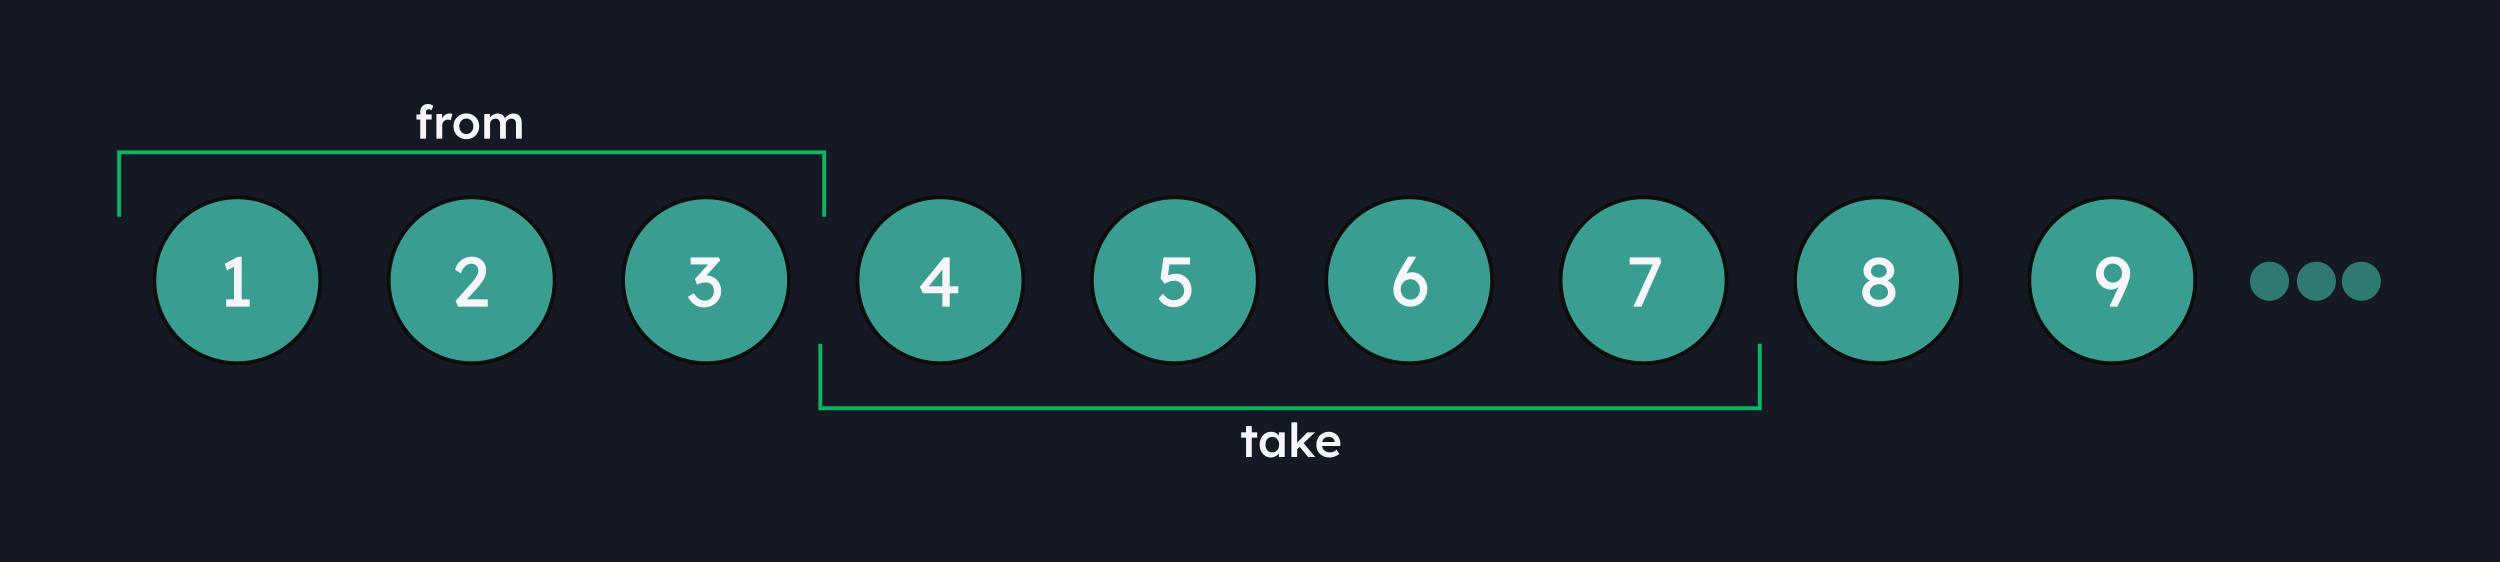 <svg width="1280" height="288" fill="none" xmlns="http://www.w3.org/2000/svg"><path fill="#141923" d="M0 0h1280v288H0z"/><circle cx="1162" cy="144" r="10" fill="#307970"/><circle cx="1186" cy="144" r="10" fill="#307970"/><circle cx="1209" cy="144" r="10" fill="#307970"/><circle cx="121.5" cy="143.5" r="42.5" fill="#3A9D91" stroke="#0F0C0C" stroke-width="2"/><path d="M119.812 155.236v-20.448l1.332 1.008-4.968 2.628-1.044-3.384 6.732-3.6h1.872v23.796h-3.924ZM115.816 157v-3.744h12.024V157h-12.024Z" fill="#F5F5FA"/><circle cx="241.5" cy="143.5" r="42.5" fill="#3A9D91" stroke="#0F0C0C" stroke-width="2"/><path d="m234.487 157-1.188-2.952 7.704-8.676c.408-.432.828-.924 1.26-1.476.456-.576.888-1.164 1.296-1.764.408-.6.732-1.188.972-1.764.264-.6.396-1.164.396-1.692 0-.768-.156-1.416-.468-1.944a2.865 2.865 0 0 0-1.296-1.26c-.552-.288-1.224-.432-2.016-.432-.696 0-1.38.204-2.052.612-.672.408-1.284.984-1.836 1.728s-.984 1.608-1.296 2.592l-2.988-1.872c.408-1.392 1.02-2.58 1.836-3.564a8.423 8.423 0 0 1 2.988-2.304c1.176-.528 2.448-.792 3.816-.792 1.416 0 2.676.3 3.78.9a6.371 6.371 0 0 1 2.592 2.448c.624 1.032.936 2.232.936 3.6 0 .552-.06 1.116-.18 1.692a9.728 9.728 0 0 1-.576 1.8c-.264.6-.6 1.236-1.008 1.908-.408.648-.9 1.332-1.476 2.052a35.573 35.573 0 0 1-1.908 2.268l-5.724 6.228-.72-1.08h12.384V157h-15.228Z" fill="#F5F5FA"/><circle cx="361.5" cy="143.5" r="42.5" fill="#3A9D91" stroke="#0F0C0C" stroke-width="2"/><path d="M360.509 157.36c-1.776 0-3.324-.408-4.644-1.224-1.296-.816-2.52-2.184-3.672-4.104l3.024-1.908c.6.888 1.188 1.62 1.764 2.196.6.552 1.212.96 1.836 1.224a5.03 5.03 0 0 0 1.98.396c.84 0 1.62-.204 2.34-.612a4.872 4.872 0 0 0 1.728-1.764c.432-.744.648-1.584.648-2.52 0-.936-.168-1.728-.504-2.376a3.335 3.335 0 0 0-1.476-1.512c-.648-.36-1.416-.54-2.304-.54a6.3 6.3 0 0 0-1.296.144c-.432.072-.9.192-1.404.36-.504.144-1.056.336-1.656.576l-1.08-2.844 7.776-8.568.756 1.116h-10.728v-3.6h14.436l.72 1.44-8.244 9.144-.9-.936c.192-.096.504-.18.936-.252.456-.096.828-.144 1.116-.144 1.056 0 2.04.204 2.952.612.936.384 1.74.936 2.412 1.656a7.303 7.303 0 0 1 1.62 2.484c.408.936.612 1.944.612 3.024 0 1.632-.396 3.096-1.188 4.392a8.42 8.42 0 0 1-3.132 3.024c-1.32.744-2.796 1.116-4.428 1.116Z" fill="#F5F5FA"/><circle cx="481.5" cy="143.5" r="42.5" fill="#3A9D91" stroke="#0F0C0C" stroke-width="2"/><path d="M482.51 157v-20.304l.9.216-8.28 10.116-.144-.432h15.66v3.564h-18.072l-1.656-3.24 12.348-15.12h2.988V157h-3.744Z" fill="#F5F5FA"/><circle cx="601.5" cy="143.5" r="42.5" fill="#3A9D91" stroke="#0F0C0C" stroke-width="2"/><path d="M601.022 157.252c-1.656 0-3.156-.372-4.5-1.116-1.344-.768-2.46-1.86-3.348-3.276l2.16-2.412c1.128 1.248 2.112 2.1 2.952 2.556.84.456 1.752.684 2.736.684.984 0 1.872-.216 2.664-.648a4.906 4.906 0 0 0 1.872-1.764c.48-.744.72-1.572.72-2.484 0-.96-.228-1.812-.684-2.556a4.708 4.708 0 0 0-1.764-1.8c-.744-.456-1.584-.684-2.52-.684-.456 0-.888.036-1.296.108-.408.048-.9.18-1.476.396-.576.216-1.332.552-2.268 1.008l-2.052-2.772 1.476-10.692h13.608v3.6h-11.16l.756-.684-1.188 7.992-.9-1.044c.24-.24.648-.468 1.224-.684.576-.24 1.212-.432 1.908-.576a9.039 9.039 0 0 1 2.052-.252c1.536 0 2.904.36 4.104 1.08a7.476 7.476 0 0 1 2.88 2.916c.72 1.248 1.08 2.676 1.08 4.284 0 1.656-.396 3.156-1.188 4.5a8.919 8.919 0 0 1-3.24 3.168c-1.368.768-2.904 1.152-4.608 1.152Z" fill="#F5F5FA"/><circle cx="721.5" cy="143.5" r="42.5" fill="#3A9D91" stroke="#0F0C0C" stroke-width="2"/><path d="M722.168 157c-1.248 0-2.412-.216-3.492-.648a8.83 8.83 0 0 1-2.772-1.872 9.036 9.036 0 0 1-1.836-2.808c-.432-1.08-.648-2.268-.648-3.564 0-.648.084-1.368.252-2.16.192-.816.468-1.704.828-2.664.384-.96.84-1.968 1.368-3.024a43.116 43.116 0 0 1 1.836-3.348l3.276-5.544h3.78l.144.36-3.96 6.66A78.868 78.868 0 0 0 719 141.88a37.643 37.643 0 0 0-1.404 3.132c-.384.96-.672 1.836-.864 2.628l-.864-3.708a11.47 11.47 0 0 1 1.476-1.944 8.563 8.563 0 0 1 1.692-1.44 7.774 7.774 0 0 1 1.944-.864 7.563 7.563 0 0 1 2.088-.288c1.392 0 2.664.384 3.816 1.152a8.195 8.195 0 0 1 2.808 2.988c.72 1.248 1.08 2.616 1.08 4.104 0 1.8-.372 3.408-1.116 4.824a8.391 8.391 0 0 1-3.024 3.312c-1.296.816-2.784 1.224-4.464 1.224Zm0-3.6c.936 0 1.764-.216 2.484-.648a4.645 4.645 0 0 0 1.728-1.872c.432-.816.648-1.74.648-2.772 0-.888-.216-1.716-.648-2.484a5.302 5.302 0 0 0-1.728-1.908 4.253 4.253 0 0 0-2.412-.72c-.984 0-1.86.228-2.628.684a4.894 4.894 0 0 0-1.8 1.836c-.432.768-.648 1.62-.648 2.556 0 1.008.216 1.92.648 2.736a5.187 5.187 0 0 0 1.764 1.908c.744.456 1.608.684 2.592.684Z" fill="#F5F5FA"/><circle cx="841.5" cy="143.5" r="42.5" fill="#3A9D91" stroke="#0F0C0C" stroke-width="2"/><path d="m836.276 157 10.44-22.752.432 1.152h-12.744v-3.6h15.588l.504 2.484L840.452 157h-4.176Z" fill="#F5F5FA"/><circle cx="961.5" cy="143.5" r="42.5" fill="#3A9D91" stroke="#0F0C0C" stroke-width="2"/><path d="M961.98 157.108c-1.56 0-2.988-.324-4.284-.972-1.272-.672-2.292-1.56-3.06-2.664a6.287 6.287 0 0 1-1.152-3.672c0-.744.096-1.44.288-2.088a6.318 6.318 0 0 1 .936-1.836 8.42 8.42 0 0 1 1.548-1.512c.6-.456 1.296-.864 2.088-1.224l-.216.756a8.61 8.61 0 0 1-1.692-.864c-.48-.36-.9-.768-1.26-1.224a5.287 5.287 0 0 1-.828-1.476 5.429 5.429 0 0 1-.252-1.656c0-1.272.348-2.424 1.044-3.456.72-1.032 1.668-1.86 2.844-2.484 1.2-.624 2.532-.936 3.996-.936s2.784.312 3.96.936c1.2.624 2.148 1.452 2.844 2.484a5.901 5.901 0 0 1 1.08 3.456c0 .576-.096 1.128-.288 1.656a4.596 4.596 0 0 1-.756 1.44 5.661 5.661 0 0 1-1.296 1.188c-.504.36-1.08.672-1.728.936l-.108-.612c.72.288 1.368.66 1.944 1.116.6.456 1.116.972 1.548 1.548.432.576.756 1.188.972 1.836.24.648.36 1.32.36 2.016a6.343 6.343 0 0 1-1.152 3.708c-.768 1.104-1.8 1.98-3.096 2.628-1.272.648-2.7.972-4.284.972Zm0-3.6c.888 0 1.68-.168 2.376-.504.72-.336 1.284-.792 1.692-1.368.408-.576.612-1.236.612-1.98 0-.792-.204-1.488-.612-2.088-.408-.624-.972-1.116-1.692-1.476-.696-.36-1.488-.54-2.376-.54-.888 0-1.68.18-2.376.54a4.292 4.292 0 0 0-1.656 1.476c-.408.6-.612 1.296-.612 2.088 0 .72.204 1.368.612 1.944.408.576.96 1.044 1.656 1.404.696.336 1.488.504 2.376.504Zm0-11.412c.768 0 1.452-.144 2.052-.432.624-.288 1.104-.672 1.44-1.152.36-.504.54-1.08.54-1.728 0-.648-.18-1.224-.54-1.728-.336-.504-.816-.9-1.44-1.188-.6-.312-1.284-.468-2.052-.468s-1.464.156-2.088.468c-.6.288-1.08.684-1.44 1.188a3.043 3.043 0 0 0-.504 1.728c0 .648.168 1.224.504 1.728.36.48.84.864 1.44 1.152.624.288 1.32.432 2.088.432Z" fill="#F5F5FA"/><circle cx="1081.5" cy="143.5" r="42.5" fill="#3A9D91" stroke="#0F0C0C" stroke-width="2"/><path d="m1080.29 157-.14-.36 7.49-15.912.11 2.988c-.44.72-.92 1.356-1.44 1.908a8.862 8.862 0 0 1-1.7 1.44c-.6.384-1.22.684-1.87.9-.65.192-1.31.288-1.98.288-1.37 0-2.63-.36-3.78-1.08a8.223 8.223 0 0 1-2.77-2.88c-.7-1.2-1.04-2.508-1.04-3.924 0-1.704.38-3.228 1.15-4.572.77-1.368 1.81-2.448 3.13-3.24 1.34-.792 2.84-1.188 4.5-1.188 1.2 0 2.33.216 3.38.648a8.422 8.422 0 0 1 2.78 1.836 8.607 8.607 0 0 1 1.87 2.7 7.86 7.86 0 0 1 .68 3.24c0 .6-.06 1.248-.18 1.944-.12.672-.32 1.44-.61 2.304-.26.84-.62 1.812-1.08 2.916-.46 1.08-1.02 2.34-1.69 3.78l-2.99 6.264h-3.82Zm1.3-12.348c.94 0 1.78-.204 2.52-.612.74-.432 1.32-.996 1.73-1.692.43-.72.65-1.524.65-2.412 0-.936-.21-1.776-.62-2.52a4.413 4.413 0 0 0-1.72-1.8c-.72-.432-1.55-.648-2.49-.648-.86 0-1.63.216-2.3.648-.67.408-1.21.984-1.62 1.728-.39.72-.58 1.572-.58 2.556 0 .84.19 1.62.58 2.34.41.72.95 1.308 1.62 1.764.67.432 1.41.648 2.23.648Z" fill="#F5F5FA"/><path stroke="#08B663" stroke-width="2" d="M61 77v34M422 77v34M61 78h360"/><path d="M215.173 71V57.224c0-.768.168-1.448.504-2.04.336-.608.8-1.08 1.392-1.416.592-.352 1.28-.528 2.064-.528.544 0 1.048.096 1.512.288.464.176.856.424 1.176.744l-.912 2.232a2.44 2.44 0 0 0-.672-.408 1.642 1.642 0 0 0-.648-.144c-.32 0-.592.056-.816.168a1.02 1.02 0 0 0-.48.456 1.763 1.763 0 0 0-.144.744V71h-2.976Zm-1.968-9.792v-2.592h7.8v2.592h-7.8ZM223.443 71V58.352h2.904l.048 4.032-.408-.912a4.5 4.5 0 0 1 .912-1.728 4.829 4.829 0 0 1 1.488-1.2 3.807 3.807 0 0 1 1.8-.456c.272 0 .528.024.768.072.256.048.464.104.624.168l-.792 3.24a2.752 2.752 0 0 0-.648-.24 3.156 3.156 0 0 0-.768-.096c-.4 0-.784.08-1.152.24a2.824 2.824 0 0 0-.936.624 3.079 3.079 0 0 0-.648.96 3.146 3.146 0 0 0-.216 1.2V71h-2.976Zm15.346.24c-1.264 0-2.392-.28-3.384-.84a6.379 6.379 0 0 1-2.352-2.352c-.576-.992-.864-2.12-.864-3.384 0-1.264.288-2.392.864-3.384a6.2 6.2 0 0 1 2.352-2.328c.992-.576 2.12-.864 3.384-.864 1.248 0 2.368.288 3.36.864a6.028 6.028 0 0 1 2.328 2.328c.576.992.864 2.12.864 3.384 0 1.264-.288 2.392-.864 3.384a6.2 6.2 0 0 1-2.328 2.352c-.992.56-2.112.84-3.36.84Zm0-2.616c.688 0 1.296-.176 1.824-.528a3.627 3.627 0 0 0 1.272-1.416c.32-.592.472-1.264.456-2.016.016-.768-.136-1.448-.456-2.04a3.453 3.453 0 0 0-1.272-1.392c-.528-.352-1.136-.528-1.824-.528-.688 0-1.312.176-1.872.528a3.418 3.418 0 0 0-1.272 1.416c-.304.592-.456 1.264-.456 2.016s.152 1.424.456 2.016a3.627 3.627 0 0 0 1.272 1.416c.56.352 1.184.528 1.872.528ZM247.934 71V58.352h2.904l.048 2.544-.48.192c.144-.416.36-.8.648-1.152a4.12 4.12 0 0 1 1.032-.936c.4-.272.824-.48 1.272-.624a4.04 4.04 0 0 1 1.368-.24c.688 0 1.296.112 1.824.336a3 3 0 0 1 1.344 1.008c.368.464.64 1.056.816 1.776l-.456-.096.192-.384c.176-.384.424-.728.744-1.032.32-.32.68-.6 1.08-.84.4-.256.816-.448 1.248-.576a4.79 4.79 0 0 1 1.32-.192c.96 0 1.76.192 2.4.576.64.384 1.12.968 1.44 1.752.32.784.48 1.752.48 2.904V71h-2.976v-7.44c0-.64-.088-1.168-.264-1.584-.16-.416-.416-.72-.768-.912-.336-.208-.76-.312-1.272-.312-.4 0-.784.072-1.152.216-.352.128-.656.32-.912.576a2.544 2.544 0 0 0-.816 1.896V71h-2.976v-7.464c0-.608-.088-1.112-.264-1.512-.176-.416-.432-.728-.768-.936-.336-.224-.744-.336-1.224-.336-.4 0-.776.072-1.128.216a2.607 2.607 0 0 0-1.512 1.392c-.144.32-.216.672-.216 1.056V71h-2.976Z" fill="#F5F5FA"/><path stroke="#08B663" stroke-width="2" d="M901 210v-34M420 210v-34M902 209H421"/><path d="M637.963 234v-15.864h2.952V234h-2.952Zm-2.496-9.912v-2.736h8.208v2.736h-8.208Zm15.115 10.152a4.928 4.928 0 0 1-2.832-.864c-.848-.576-1.528-1.36-2.04-2.352-.512-.992-.768-2.12-.768-3.384 0-1.264.256-2.392.768-3.384s1.208-1.768 2.088-2.328c.88-.56 1.872-.84 2.976-.84.64 0 1.224.096 1.752.288a4.21 4.21 0 0 1 1.392.768c.4.336.728.72.984 1.152.272.432.456.896.552 1.392l-.648-.168v-3.168h2.976V234h-3v-3.024l.696-.12c-.112.432-.32.856-.624 1.272-.288.4-.656.76-1.104 1.08-.432.304-.92.552-1.464.744a4.949 4.949 0 0 1-1.704.288Zm.816-2.616c.688 0 1.296-.168 1.824-.504.528-.336.936-.8 1.224-1.392.304-.608.456-1.304.456-2.088 0-.768-.152-1.448-.456-2.04a3.344 3.344 0 0 0-1.224-1.392c-.528-.336-1.136-.504-1.824-.504-.688 0-1.296.168-1.824.504-.512.336-.912.8-1.2 1.392-.288.592-.432 1.272-.432 2.04 0 .784.144 1.48.432 2.088a3.405 3.405 0 0 0 1.2 1.392c.528.336 1.136.504 1.824.504Zm12.567-1.488-.576-2.76 6-6.024h3.936l-9.36 8.784Zm-2.76 3.864v-17.76h2.952V234h-2.952Zm8.544 0-4.656-5.64 2.088-1.776 6.216 7.416h-3.648Zm10.977.24c-1.328 0-2.504-.28-3.528-.84a6.26 6.26 0 0 1-2.376-2.28c-.56-.976-.84-2.088-.84-3.336 0-.992.16-1.896.48-2.712.32-.816.76-1.52 1.32-2.112a5.791 5.791 0 0 1 2.04-1.392 6.688 6.688 0 0 1 2.616-.504c.832 0 1.608.16 2.328.48.72.32 1.344.76 1.872 1.32.528.544.928 1.2 1.2 1.968.288.752.424 1.576.408 2.472l-.024 1.032h-10.248l-.552-2.016h8.328l-.384.408v-.528a2.548 2.548 0 0 0-.48-1.296 2.714 2.714 0 0 0-1.056-.888 2.889 2.889 0 0 0-1.392-.336c-.784 0-1.448.152-1.992.456a2.918 2.918 0 0 0-1.2 1.32c-.272.56-.408 1.264-.408 2.112 0 .816.168 1.528.504 2.136.352.608.84 1.08 1.464 1.416.64.32 1.384.48 2.232.48.592 0 1.136-.096 1.632-.288.496-.192 1.032-.536 1.608-1.032l1.464 2.04c-.432.4-.928.744-1.488 1.032a8.939 8.939 0 0 1-1.728.648c-.608.16-1.208.24-1.8.24Z" fill="#F5F5FA"/></svg>